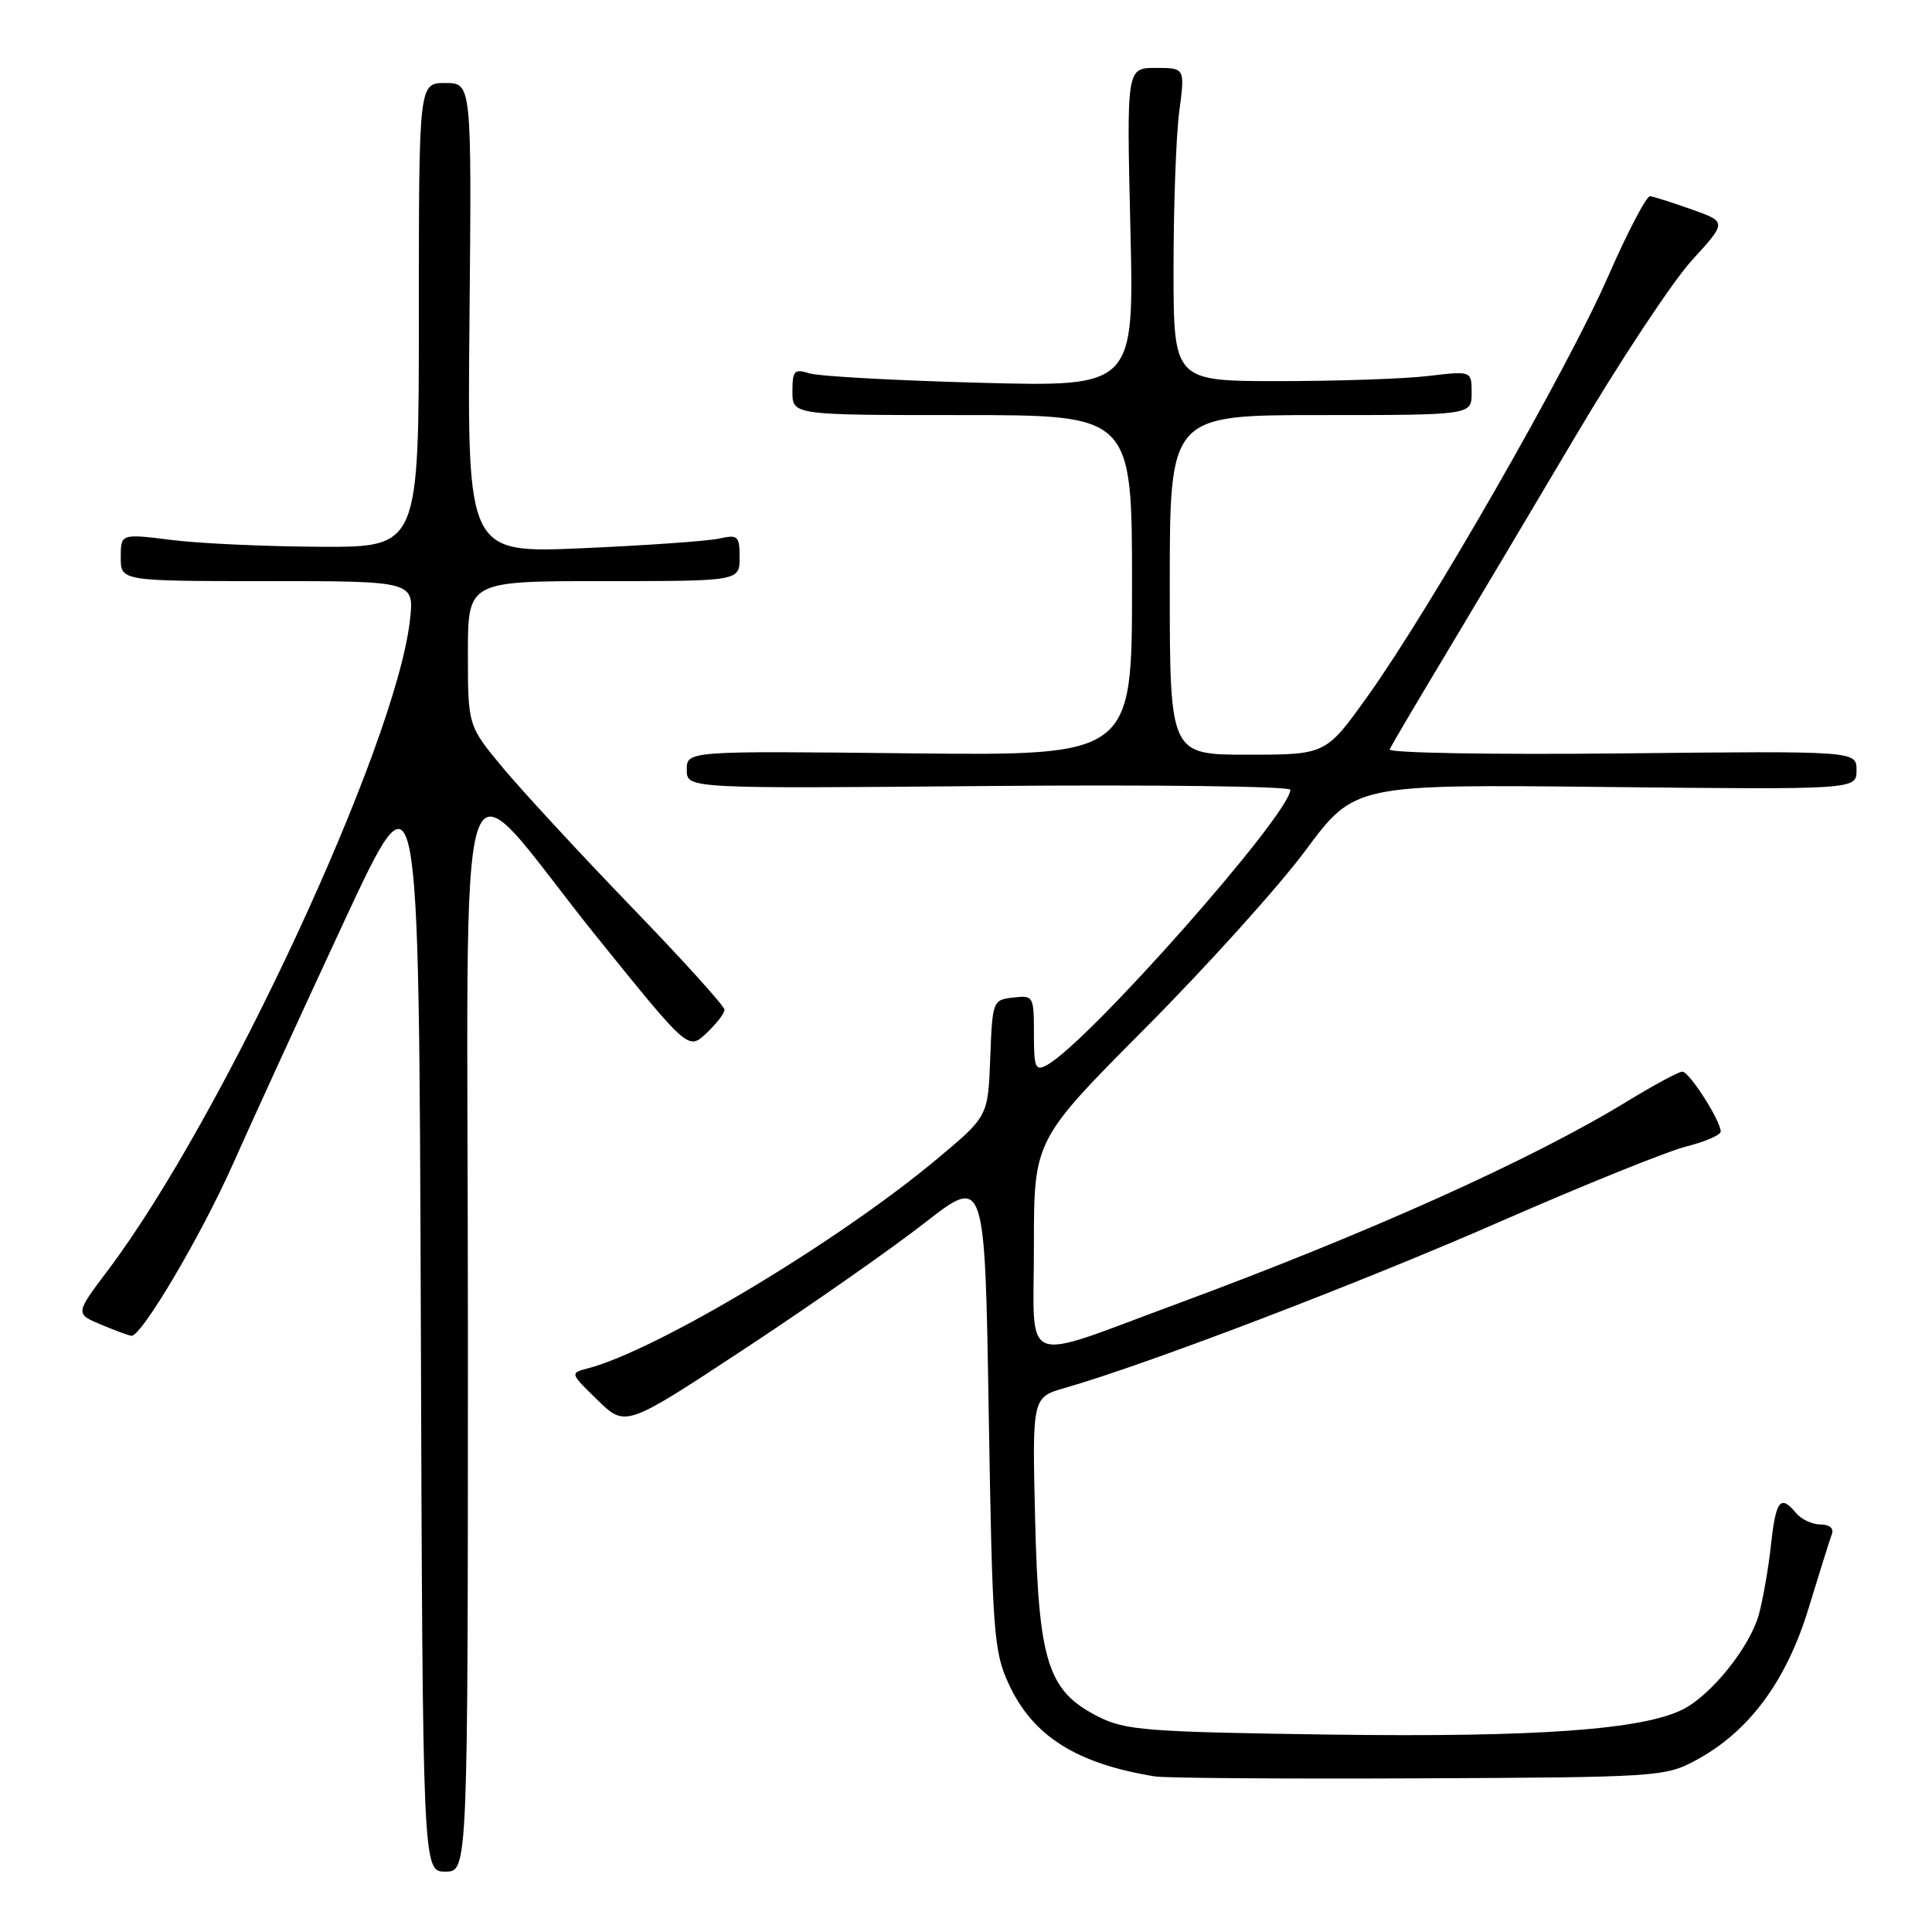 <?xml version="1.0" encoding="UTF-8" standalone="no"?>
<!DOCTYPE svg PUBLIC "-//W3C//DTD SVG 1.1//EN" "http://www.w3.org/Graphics/SVG/1.1/DTD/svg11.dtd" >
<svg xmlns="http://www.w3.org/2000/svg" xmlns:xlink="http://www.w3.org/1999/xlink" version="1.1" viewBox="0 0 256 256">
 <g >
 <path fill="currentColor"
d=" M 62.00 176.33 C 62.00 93.19 59.70 100.13 79.23 124.33 C 91.20 139.16 91.20 139.16 93.60 136.91 C 94.92 135.67 96.00 134.27 96.00 133.79 C 96.00 133.32 90.48 127.21 83.72 120.22 C 76.97 113.22 69.32 104.95 66.72 101.84 C 62.00 96.18 62.00 96.18 62.00 86.59 C 62.00 77.00 62.00 77.00 80.00 77.00 C 98.00 77.00 98.00 77.00 98.00 73.88 C 98.00 71.00 97.79 70.81 95.25 71.37 C 93.74 71.70 85.62 72.27 77.21 72.64 C 61.92 73.31 61.92 73.31 62.21 42.16 C 62.50 11.00 62.50 11.00 59.00 11.00 C 55.50 11.00 55.50 11.00 55.50 41.75 C 55.50 72.50 55.50 72.50 42.50 72.45 C 35.35 72.42 26.46 72.02 22.75 71.55 C 16.00 70.71 16.00 70.71 16.00 73.86 C 16.00 77.00 16.00 77.00 35.45 77.00 C 54.91 77.00 54.91 77.00 54.31 82.25 C 52.42 98.82 29.49 148.16 14.32 168.29 C 9.95 174.08 9.95 174.08 13.44 175.54 C 15.36 176.34 17.16 177.00 17.43 177.00 C 18.81 177.00 26.69 163.65 30.88 154.21 C 33.50 148.32 40.11 133.90 45.57 122.16 C 55.50 100.83 55.50 100.83 55.76 174.41 C 56.01 248.00 56.01 248.00 59.01 248.00 C 62.00 248.00 62.00 248.00 62.00 176.33 Z  M 224.63 233.29 C 231.72 229.50 236.69 222.82 239.65 213.09 C 241.09 208.37 242.48 203.94 242.74 203.25 C 243.02 202.51 242.40 202.00 241.23 202.00 C 240.14 202.00 238.68 201.32 238.00 200.50 C 235.92 197.99 235.31 198.76 234.66 204.75 C 234.31 207.91 233.58 212.07 233.04 214.00 C 231.83 218.26 226.81 224.53 223.07 226.46 C 217.78 229.20 203.58 230.22 176.17 229.84 C 152.01 229.50 149.13 229.28 145.56 227.48 C 138.84 224.10 137.62 220.28 137.16 201.33 C 136.77 185.15 136.77 185.15 141.13 183.90 C 152.05 180.77 180.28 169.98 198.71 161.90 C 209.83 157.03 220.97 152.53 223.46 151.91 C 225.96 151.28 228.00 150.39 228.00 149.94 C 228.00 148.50 223.84 142.00 222.92 142.00 C 222.43 142.00 219.12 143.79 215.55 145.97 C 203.01 153.64 181.31 163.40 156.00 172.75 C 134.83 180.56 137.00 181.44 137.00 165.05 C 137.00 151.07 137.00 151.07 151.75 136.24 C 159.86 128.09 169.43 117.48 173.00 112.67 C 179.50 103.92 179.50 103.92 212.75 104.28 C 246.00 104.63 246.00 104.63 246.00 102.06 C 246.00 99.50 246.00 99.50 214.89 99.83 C 197.78 100.01 183.94 99.77 184.14 99.30 C 184.34 98.83 187.47 93.51 191.10 87.47 C 194.72 81.44 202.60 68.21 208.60 58.07 C 214.59 47.93 221.60 37.34 224.16 34.52 C 228.83 29.41 228.83 29.41 224.16 27.75 C 221.60 26.84 219.11 26.05 218.64 26.00 C 218.17 25.95 215.65 30.76 213.05 36.70 C 207.69 48.95 189.54 80.62 181.22 92.25 C 175.68 100.00 175.68 100.00 165.34 100.00 C 155.00 100.00 155.00 100.00 155.00 77.50 C 155.00 55.00 155.00 55.00 175.00 55.00 C 195.00 55.00 195.00 55.00 195.00 52.07 C 195.00 49.14 195.00 49.14 189.25 49.82 C 186.09 50.20 177.20 50.50 169.50 50.50 C 155.50 50.50 155.50 50.50 155.50 35.50 C 155.50 27.25 155.84 17.91 156.26 14.75 C 157.02 9.00 157.02 9.00 153.15 9.00 C 149.28 9.00 149.28 9.00 149.78 30.13 C 150.29 51.26 150.29 51.26 129.89 50.72 C 118.68 50.42 108.49 49.86 107.25 49.47 C 105.25 48.84 105.00 49.11 105.00 51.88 C 105.00 55.00 105.00 55.00 127.50 55.00 C 150.00 55.00 150.00 55.00 150.00 77.57 C 150.00 100.14 150.00 100.14 120.50 99.82 C 91.00 99.50 91.00 99.50 91.00 102.00 C 91.00 104.50 91.00 104.50 131.00 104.15 C 153.00 103.96 170.99 104.19 170.98 104.65 C 170.89 107.95 144.23 138.10 138.75 141.11 C 137.19 141.97 137.00 141.53 137.00 136.97 C 137.00 131.99 136.93 131.87 134.25 132.18 C 131.54 132.49 131.50 132.62 131.21 140.21 C 130.92 147.92 130.92 147.92 124.21 153.53 C 111.13 164.48 87.05 178.92 77.88 181.32 C 75.51 181.94 75.52 181.96 79.19 185.53 C 82.89 189.12 82.89 189.12 98.69 178.71 C 107.39 172.98 118.10 165.49 122.50 162.06 C 130.50 155.81 130.50 155.81 131.01 187.16 C 131.49 216.35 131.67 218.82 133.65 223.11 C 136.82 230.02 142.61 233.69 153.00 235.38 C 154.38 235.61 170.12 235.72 188.00 235.64 C 219.47 235.50 220.63 235.43 224.63 233.29 Z "/>
</g>
</svg>